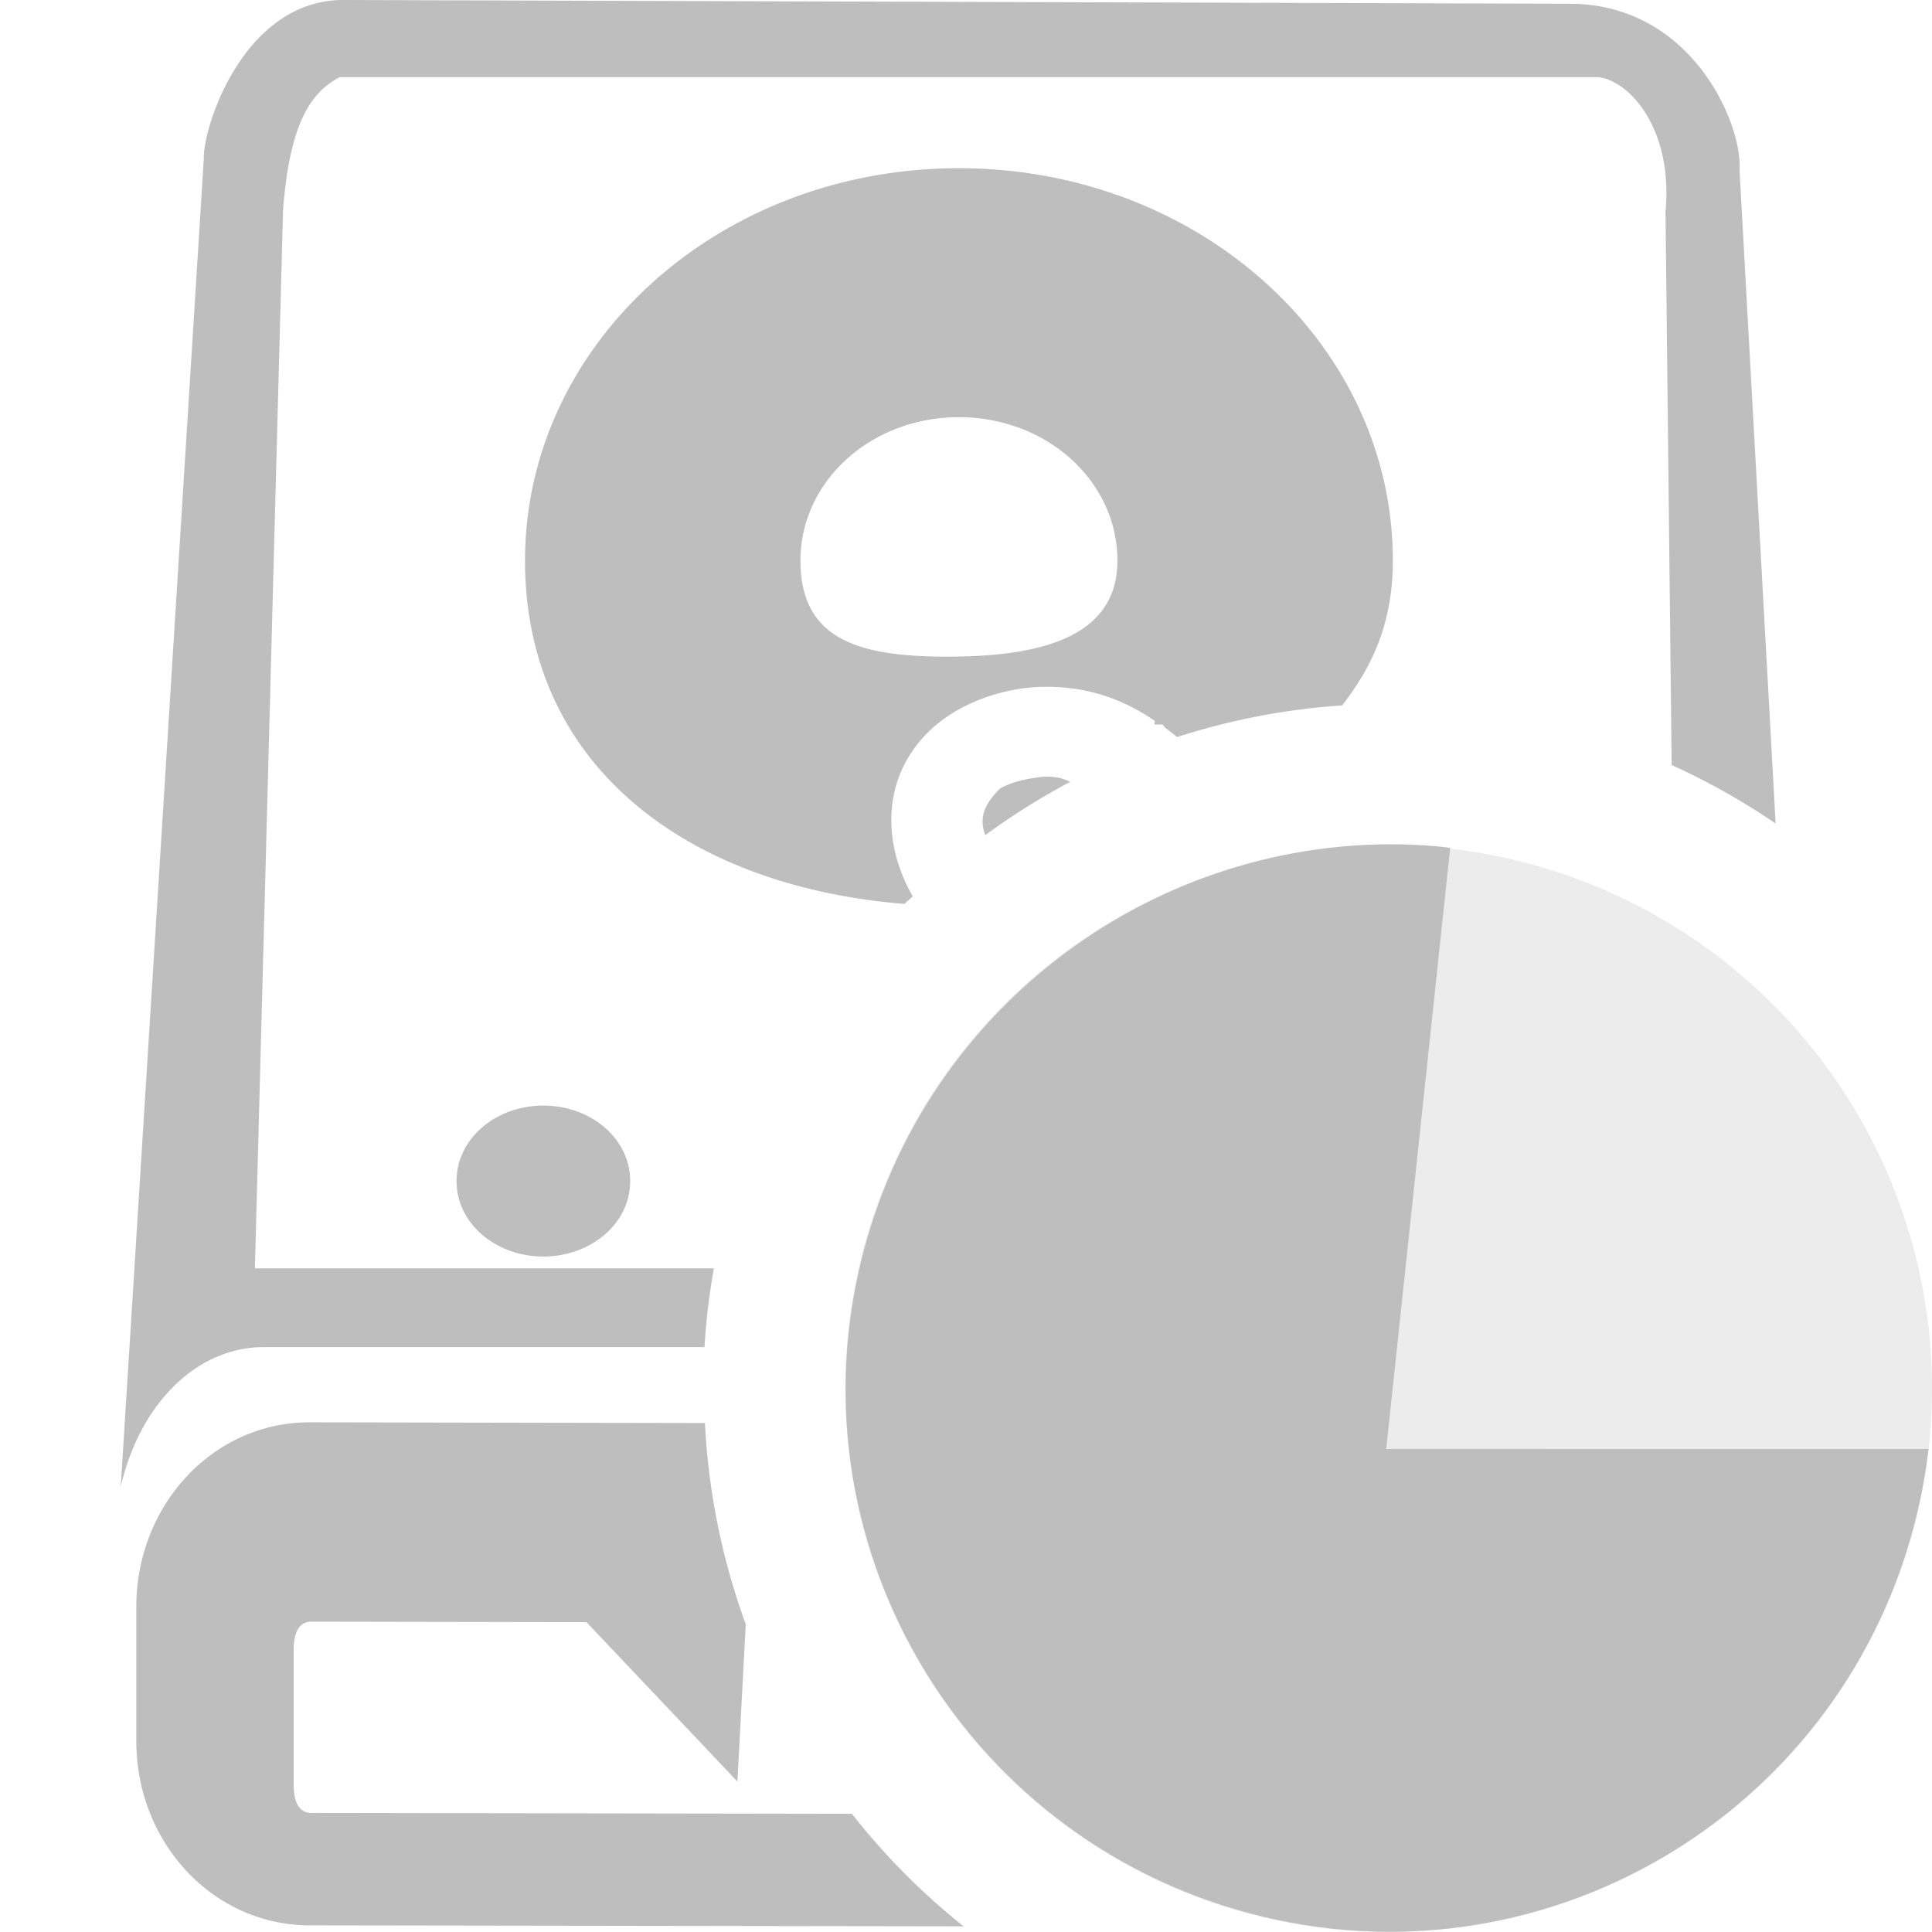 <?xml version="1.0" encoding="UTF-8" standalone="no"?>
<!-- Created with Inkscape (http://www.inkscape.org/) -->

<svg
   xmlns:osb="http://www.openswatchbook.org/uri/2009/osb"
   xmlns:dc="http://purl.org/dc/elements/1.1/"
   xmlns:cc="http://creativecommons.org/ns#"
   xmlns:rdf="http://www.w3.org/1999/02/22-rdf-syntax-ns#"
   xmlns:svg="http://www.w3.org/2000/svg"
   xmlns="http://www.w3.org/2000/svg"
   xmlns:xlink="http://www.w3.org/1999/xlink"
   xmlns:sodipodi="http://sodipodi.sourceforge.net/DTD/sodipodi-0.dtd"
   xmlns:inkscape="http://www.inkscape.org/namespaces/inkscape"
   version="1.1"
   width="16"
   height="16"
   id="svg3808"
   inkscape:version="0.92.2 (unknown)"
   sodipodi:docname="baobab-symbolic.svg">
  <sodipodi:namedview
     pagecolor="#ffffff"
     bordercolor="#666666"
     borderopacity="1"
     objecttolerance="10"
     gridtolerance="10"
     guidetolerance="10"
     inkscape:pageopacity="0"
     inkscape:pageshadow="2"
     inkscape:window-width="1366"
     inkscape:window-height="716"
     id="namedview7"
     showgrid="false"
     showguides="false"
     inkscape:guide-bbox="true"
     inkscape:zoom="20.378749"
     inkscape:cx="4.6322629"
     inkscape:cy="6.5493927"
     inkscape:window-x="0"
     inkscape:window-y="27"
     inkscape:window-maximized="1"
     inkscape:current-layer="svg3808">
    <inkscape:grid
       type="xygrid"
       id="grid3053" />
    <sodipodi:guide
       position="2.552,-3.533"
       orientation="0,1"
       id="guide878"
       inkscape:locked="false" />
  </sodipodi:namedview>
  <defs
     id="defs3810">
    <linearGradient
       inkscape:collect="always"
       xlink:href="#XMLID_19_"
       id="linearGradient12942"
       gradientUnits="userSpaceOnUse"
       gradientTransform="matrix(0,-0.446,0.439,0,44.314,98.88)"
       x1="180.374"
       y1="-157.963"
       x2="188.833"
       y2="-157.963" />
    <linearGradient
       id="XMLID_19_"
       gradientUnits="userSpaceOnUse"
       x1="180.374"
       y1="-157.963"
       x2="188.833"
       y2="-157.963"
       gradientTransform="matrix(0,-1.888,1.855,0,317.527,460.62)">
      <stop
         offset="0"
         style="stop-color:#DDDDDD"
         id="stop126" />
      <stop
         offset="0.274"
         style="stop-color:#BBBBBB"
         id="stop128" />
      <stop
         offset="0.562"
         style="stop-color:#9F9F9F"
         id="stop130" />
      <stop
         offset="0.814"
         style="stop-color:#8E8E8E"
         id="stop132" />
      <stop
         offset="1"
         style="stop-color:#888888"
         id="stop134" />
    </linearGradient>
    <linearGradient
       inkscape:collect="always"
       xlink:href="#linearGradient6253-0"
       id="linearGradient12938"
       gradientUnits="userSpaceOnUse"
       gradientTransform="matrix(0.292,0,0,0.496,-6.393,69.131)"
       x1="-35.539"
       y1="-144.21"
       x2="-35.539"
       y2="-108.32" />
    <linearGradient
       id="linearGradient6253-0">
      <stop
         style="stop-color:#ffffff;stop-opacity:1"
         offset="0"
         id="stop6255-0" />
      <stop
         id="stop6257-8"
         offset="0.643"
         style="stop-color:#efefef;stop-opacity:1" />
      <stop
         style="stop-color:#e5e5e5;stop-opacity:1"
         offset="1"
         id="stop6259-5" />
    </linearGradient>
    <linearGradient
       inkscape:collect="always"
       xlink:href="#linearGradient3214"
       id="linearGradient12940"
       gradientUnits="userSpaceOnUse"
       gradientTransform="matrix(0.797,0,0,1.368,-28.611,-12.086)"
       x1="7.851"
       y1="19.968"
       x2="7.851"
       y2="7.035" />
    <linearGradient
       x1="7.851"
       y1="19.968"
       gradientTransform="matrix(0.645,0,0,0.98,0.258,-6.726)"
       x2="7.851"
       gradientUnits="userSpaceOnUse"
       y2="7.035"
       id="linearGradient3214">
      <stop
         offset="0"
         style="stop-color:#848484;stop-opacity:1;"
         id="stop3486" />
      <stop
         offset="1"
         style="stop-color:#bebebe;stop-opacity:1;"
         id="stop3488" />
    </linearGradient>
    <linearGradient
       inkscape:collect="always"
       xlink:href="#linearGradient3217"
       id="linearGradient12936"
       gradientUnits="userSpaceOnUse"
       gradientTransform="matrix(0.865,0,0,1.475,9.903,-95.765)"
       x1="46.427"
       y1="101.88"
       x2="46.427"
       y2="85.788" />
    <linearGradient
       x1="46.427"
       y1="101.88"
       gradientTransform="matrix(0.126,0,0,0.199,0.131,-5.168)"
       x2="46.427"
       gradientUnits="userSpaceOnUse"
       y2="85.788"
       id="linearGradient3217">
      <stop
         offset="0"
         style="stop-color:#aaa"
         id="stop2223" />
      <stop
         offset="1"
         style="stop-color:#646464"
         id="stop2219" />
    </linearGradient>
    <linearGradient
       y2="85.788"
       x2="46.427"
       y1="101.88"
       x1="46.427"
       gradientTransform="matrix(0.156,0,0,0.265,-28.767,-8.839)"
       gradientUnits="userSpaceOnUse"
       id="linearGradient13048"
       xlink:href="#linearGradient3217"
       inkscape:collect="always" />
    <linearGradient
       x1="8.213"
       y1="0.959"
       x2="8.213"
       y2="14.986"
       id="linearGradient3899"
       xlink:href="#linearGradient3798-3"
       gradientUnits="userSpaceOnUse"
       gradientTransform="matrix(1,0,0,-1,0,16)" />
    <linearGradient
       id="linearGradient3798-3">
      <stop
         id="stop3800-9"
         style="stop-color:#bebebe;stop-opacity:0.698"
         offset="0" />
      <stop
         id="stop3802-0"
         style="stop-color:#bebebe;stop-opacity:1"
         offset="1" />
    </linearGradient>
    <radialGradient
       cx="8"
       cy="13.706"
       r="5.489"
       fx="8"
       fy="13.706"
       id="radialGradient3922"
       xlink:href="#linearGradient3798-3"
       gradientUnits="userSpaceOnUse"
       gradientTransform="matrix(2.003,0,0,2.103,-27.472,-17.454)" />
    <linearGradient
       id="linearGradient5606"
       osb:paint="solid">
      <stop
         id="stop5608"
         offset="0"
         style="stop-color:#000000;stop-opacity:1;" />
    </linearGradient>
    <linearGradient
       inkscape:collect="always"
       gradientTransform="matrix(0.081,0,0,0.079,540.814,254.847)"
       gradientUnits="userSpaceOnUse"
       xlink:href="#linearGradient3785"
       id="linearGradient3189"
       x1="365.512"
       x2="365.978"
       y1="408.397"
       y2="520.171" />
    <linearGradient
       id="linearGradient3785">
      <stop
         id="stop3787"
         offset="0"
         style="stop-color:#384880;stop-opacity:1;" />
      <stop
         id="stop3789"
         offset="1"
         style="stop-color:#000000;stop-opacity:1;" />
    </linearGradient>
    <linearGradient
       x1="8.213"
       y1="0.959"
       x2="8.213"
       y2="14.986"
       id="linearGradient3899-9"
       xlink:href="#linearGradient3798-3-2"
       gradientUnits="userSpaceOnUse"
       gradientTransform="matrix(1,0,0,-1,0,16)" />
    <linearGradient
       id="linearGradient3798-3-2">
      <stop
         id="stop3800-9-5"
         style="stop-color:#bebebe;stop-opacity:0.698"
         offset="0" />
      <stop
         id="stop3802-0-1"
         style="stop-color:#bebebe;stop-opacity:1"
         offset="1" />
    </linearGradient>
    <radialGradient
       cx="8"
       cy="13.706"
       r="5.489"
       fx="8"
       fy="13.706"
       id="radialGradient3922-0"
       xlink:href="#linearGradient3798-3-2"
       gradientUnits="userSpaceOnUse"
       gradientTransform="matrix(2.003,0,0,2.103,-27.472,-17.454)" />
  </defs>
  <path
     style="color:#bebebe;display:inline;overflow:visible;visibility:visible;fill:#bebebe;fill-opacity:1;fill-rule:nonzero;stroke:none;stroke-width:1;marker:none;enable-background:accumulate"
     d="M 2.844 0 C 2.022 -0.001 1.681 1.046 1.688 1.312 L 1 12.312 C 1.153 11.642 1.618 11.155 2.188 11.156 L 5.834 11.156 A 5.678 5.678 0 0 1 5.912 10.504 L 2.111 10.504 L 2.344 1.744 C 2.397 1.029 2.571 0.764 2.814 0.639 L 13.234 0.639 C 13.488 0.663 13.858 1.06 13.793 1.756 L 13.844 6.336 A 5.678 5.678 0 0 1 14.705 6.82 L 14.406 1.406 C 14.431 1.028 14.013 0.033 13 0.031 L 2.844 0 z M 7.941 1.393 C 5.95 1.393 4.348 2.849 4.348 4.643 C 4.348 6.327 5.671 7.338 7.49 7.486 A 5.678 5.678 0 0 1 7.559 7.424 C 7.309 6.987 7.298 6.449 7.688 6.062 C 7.925 5.827 8.307 5.689 8.656 5.688 C 8.982 5.685 9.281 5.776 9.562 5.969 C 9.568 5.973 9.557 5.996 9.562 6 L 9.625 6 C 9.641 6.008 9.642 6.023 9.656 6.031 L 9.748 6.104 A 5.678 5.678 0 0 1 11.115 5.842 C 11.37 5.514 11.535 5.151 11.535 4.643 C 11.535 2.849 9.933 1.393 7.941 1.393 z M 7.941 3.455 C 8.671 3.455 9.254 3.986 9.254 4.643 C 9.254 5.299 8.573 5.438 7.844 5.438 C 7.115 5.438 6.629 5.299 6.629 4.643 C 6.629 3.986 7.212 3.455 7.941 3.455 z M 8.594 6.438 C 8.514 6.449 8.384 6.471 8.281 6.531 C 8.137 6.674 8.111 6.789 8.16 6.916 A 5.678 5.678 0 0 1 8.863 6.475 C 8.799 6.443 8.712 6.42 8.594 6.438 z M 4.5 9.156 C 4.108 9.156 3.781 9.428 3.781 9.781 C 3.781 10.134 4.108 10.406 4.5 10.406 C 4.892 10.406 5.219 10.134 5.219 9.781 C 5.219 9.428 4.892 9.156 4.5 9.156 z "
     id="path59" />
  <path
     style="fill:#bebebe;fill-opacity:1;stroke:none"
     d="M 2.566 11.779 C 1.757 11.778 1.129 12.472 1.129 13.305 L 1.129 14.42 C 1.129 15.253 1.757 15.944 2.566 15.945 L 7.98 15.953 A 5.678 5.678 0 0 1 7.055 15.021 L 2.578 15.014 C 2.52 15.014 2.432 14.983 2.432 14.779 L 2.432 13.664 C 2.432 13.46 2.52 13.43 2.578 13.43 L 4.857 13.434 L 6.107 14.754 L 6.176 13.451 A 5.678 5.678 0 0 1 5.838 11.785 L 2.566 11.779 z "
     id="path3009" />
  <g
     id="g3077"
     transform="translate(-123.602,-162.619)" />
  <g
     id="g3077-0"
     transform="translate(-140.511,126.875)" />
  <g
     id="layer9"
     inkscape:label="status"
     style="display:inline"
     transform="translate(-429.454,190.209)" />
  <g
     id="layer1"
     inkscape:label="places"
     style="display:inline"
     transform="translate(-188.454,-426.791)" />
  <g
     id="layer14"
     inkscape:label="mimetypes"
     style="display:inline"
     transform="translate(-429.454,190.209)" />
  <g
     id="layer15"
     inkscape:label="emblems"
     style="display:inline"
     transform="translate(-429.454,190.209)" />
  <g
     id="g71291"
     inkscape:label="emotes"
     style="display:inline"
     transform="translate(-429.454,190.209)" />
  <g
     id="layer2"
     inkscape:label="categories"
     style="display:inline"
     transform="translate(-188.454,-276.791)" />
  <g
     id="g6058"
     inkscape:label="apps"
     style="display:inline"
     transform="translate(-188.454,-276.791)" />
  <g
     id="layer12"
     inkscape:label="actions"
     style="display:inline"
     transform="translate(-429.454,190.209)" />
  <circle
     r="4.5"
     cx="11.5"
     cy="-11.5"
     transform="scale(1,-1)"
     style="fill:#bfbfbf;fill-opacity:0.298"
     id="path8910-8" />
  <path
     inkscape:connector-curvature="0"
     d="M 11.782,7 C 9.693,6.875 7.72,8.243 7.157,10.344 c -0.643,2.401 0.787,4.857 3.188,5.5 2.401,0.643 4.857,-0.787 5.5,-3.188 0.058,-0.215 0.1,-0.438 0.126,-0.656 l -4.491,-3.1e-4 0.53,-4.978 c -0.075,-0.01 -0.151,-0.017 -0.228,-0.022 z"
     style="fill:#bebebe"
     id="path11005-9"
     sodipodi:nodetypes="ccccccccc" />
</svg>
